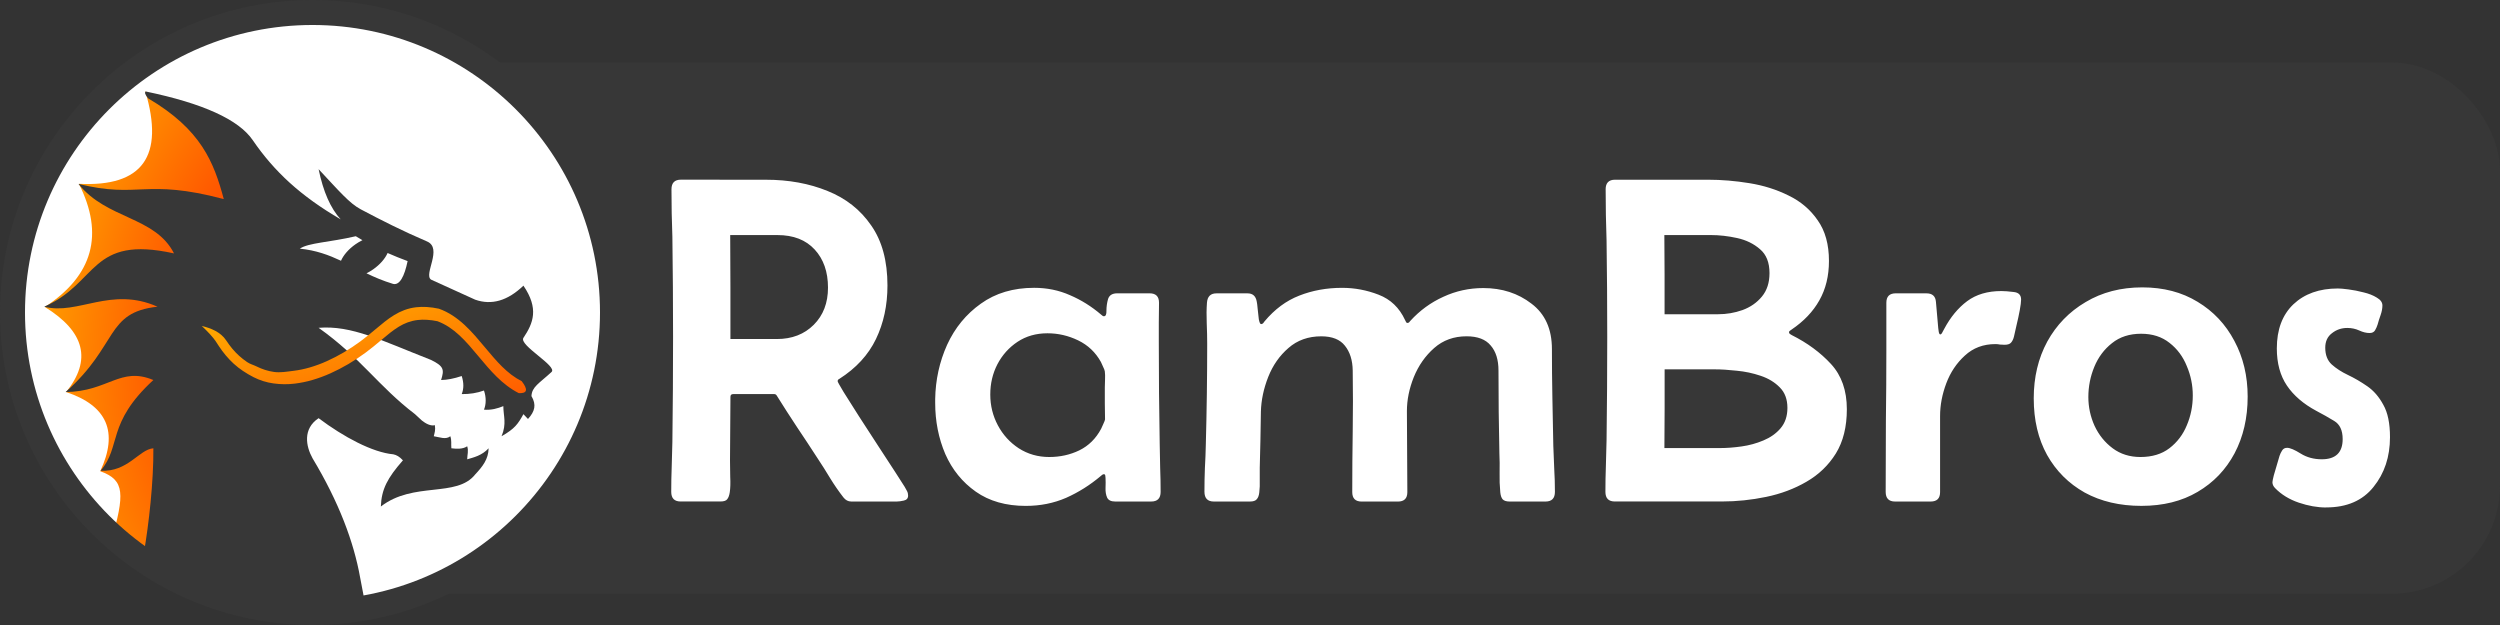 <?xml version="1.0" encoding="UTF-8" standalone="no"?>
<!-- Generator: Gravit.io -->

<svg
   style="isolation:isolate"
   viewBox="0 0 4000 1000"
   width="4000pt"
   height="1000pt"
   version="1.1"
   id="svg8"
   sodipodi:docname="rambros-name-svg.svg"
   inkscape:version="1.4 (e7c3feb100, 2024-10-09)"
   xmlns:inkscape="http://www.inkscape.org/namespaces/inkscape"
   xmlns:sodipodi="http://sodipodi.sourceforge.net/DTD/sodipodi-0.dtd"
   xmlns="http://www.w3.org/2000/svg"
   xmlns:svg="http://www.w3.org/2000/svg">
  <rect x="0" y="0" width="4000" height="1000" fill="#333333" stroke="none"/>
  <sodipodi:namedview
     id="namedview1"
     pagecolor="#ffffff"
     bordercolor="#000000"
     borderopacity="0.25"
     inkscape:showpageshadow="2"
     inkscape:pageopacity="0.0"
     inkscape:pagecheckerboard="0"
     inkscape:deskcolor="#d1d1d1"
     inkscape:document-units="pt"
     inkscape:zoom="0.12867134"
     inkscape:cx="2358.7227"
     inkscape:cy="411.90215"
     inkscape:window-width="2048"
     inkscape:window-height="1214"
     inkscape:window-x="0"
     inkscape:window-y="0"
     inkscape:window-maximized="1"
     inkscape:current-layer="svg8" />
  <defs
     id="defs1">
    <rect
       x="1700.998"
       y="386.287"
       width="966.075"
       height="539.567"
       id="rect10" />
    <clipPath
       id="_clipPath_SwkM0FGuSLXsB5k1xjPOJA6lOX1xXRs0">
      <rect
         width="1000"
         height="1000"
         id="rect1"
         x="0"
         y="0" />
    </clipPath>
  </defs>
  <rect
     style="isolation:isolate;fill:#373737;fill-opacity:1;stroke-width:5.616;stroke-linecap:round;stroke-dasharray:none;paint-order:markers stroke fill"
     id="rect3"
     width="3700"
     height="850"
     x="300"
     y="100"
     rx="172.915" />
  <g
     clip-path="url(#_clipPath_SwkM0FGuSLXsB5k1xjPOJA6lOX1xXRs0)"
     id="g8">
    <rect
       width="1000"
       height="1000"
       style="fill:#000000"
       fill-opacity="0"
       id="rect2"
       x="0"
       y="0" />
    <circle
       vector-effect="non-scaling-stroke"
       cx="500"
       cy="500"
       r="480"
       fill="#ffffff"
       id="circle2" />
    <g
       id="g6">
      <radialGradient
         id="_rgradient_0"
         fx="0.503"
         fy="0.498"
         cx="0.5"
         cy="0.5"
         r="0.5"
         gradientTransform="matrix(1374.565,295.757,-354.565,1933.243,13.619,-569.58)"
         gradientUnits="userSpaceOnUse">
        <stop
           offset="0%"
           stop-opacity="1"
           style="stop-color:rgb(255,0,0)"
           id="stop2" />
        <stop
           offset="100%"
           stop-opacity="1"
           style="stop-color:rgb(255,238,0)"
           id="stop3" />
      </radialGradient>
      <path
         d="m 232.455,146 c 31.059,103.915 -4.311,153.309 -106.199,148.093 40.748,81.03 22.59,146.747 -54.561,197.064 64.079,39.472 75.476,84.883 34.101,136.147 65.751,21.746 83.967,63.994 54.56,126.659 40.027,14.248 38.947,36.733 17.727,112.091 l 54.372,38.925 73.261,34.55 110.881,-668.819 z"
         fill="url(#_rgradient_0)"
         id="path3"
         style="fill:url(#_rgradient_0)" />
      <path
         d="m 583.987,964.78 c -156.659,35.482 -274.612,8.928 -353.886,-79.69 8.115,-46.273 15.783,-115.536 15.285,-167.819 -22.791,1.607 -40.562,38.343 -84.435,35.86 33.635,-39.258 8.932,-75.62 84.435,-145.099 -52.979,-22.116 -72.018,18.446 -140.442,19.278 84.98,-75.334 63.457,-127.485 147.065,-136.591 -74.502,-33.112 -127.481,14.073 -181.288,0 C 157.64,452.64 143.567,375.655 278.441,405.456 247.97,345.892 170.812,351.183 125.568,294.269 223.125,318.375 231.375,285 358.045,318.537 342.118,259.266 321.826,207.348 237.155,157.436 c -4.966,-5.865 -6.252,-9.534 -3.915,-11.067 q 137.376,28.579 171.084,77.799 c 34.559,50.48 76.851,89.525 140.788,126.832 -16.209,-17.614 -27.926,-44.324 -35.342,-80.323 32.932,35.141 49.234,54.592 67.471,64.258 33.007,17.495 66.893,34.664 106.026,51.407 25.527,10.921 -6.025,52.812 6.425,61.045 l 70.684,32.129 c 26.259,9.181 51.995,1.716 77.11,-22.49 25.018,36.749 15.848,59.838 0,83.535 -7.796,11.658 55.021,45.382 44.981,54.62 -20.054,18.449 -31.398,23.715 -32.129,38.554 8.214,13.955 5.479,24.467 -5.548,36.616 l -7.304,-7.699 c -8.702,15.654 -13.674,23.183 -34.991,35.342 8.528,-20.535 2.863,-32.275 2.862,-48.194 -8.933,3.646 -19.26,6.68 -31.007,5.651 3.663,-8.71 3.704,-20.021 0,-30.629 -10.946,3.974 -22.803,5.895 -35.596,5.738 3.431,-8.483 3.496,-18.058 0,-28.916 -12.616,4.164 -23.607,6.301 -32.997,6.388 5.033,-16.218 5.033,-21.806 -16.065,-32.129 -78.917,-30.924 -126.87,-55.734 -179.922,-51.406 67.872,48.193 94.972,92.879 154.219,138.155 l 11.025,10.183 c 5.83,4.616 13.927,9.323 20.773,7.45 1.257,8.354 -0.468,12.058 -1.734,17.709 9.706,1.506 19.092,5.822 26.49,0 2.338,6.971 1.007,11.861 1.655,19.277 7.441,0.802 17.806,1.905 25.327,-3.213 2.467,7.489 0.106,13.365 0,20.862 10.313,-3.125 23.201,-5.748 34.275,-17.649 -0.334,17.712 -9.978,29.519 -21.424,41.768 -29.719,37.752 -98.796,10.843 -151.006,51.406 1,-27.692 10.671,-45.866 35.342,-73.896 -5.623,-6.025 -10.173,-8.536 -15.411,-9.639 -32.984,-3.012 -79.168,-27.463 -119.531,-57.833 -25.704,17.136 -20.316,45.013 -9.639,64.259 42.126,70.079 65.892,133.644 76.079,190.679 0.533,2.981 7.318,37.82 7.777,40.765 z"
         fill="#373737"
         id="path4" />
      <linearGradient
         id="_lgradient_0"
         x1="-0.009"
         y1="-0.085"
         x2="1.182"
         y2="2.675"
         gradientTransform="matrix(500.15,-58.209,19.169,164.707,322.842,521.537)"
         gradientUnits="userSpaceOnUse">
        <stop
           offset="0%"
           stop-opacity="1"
           style="stop-color:rgb(255,174,0)"
           id="stop4" />
        <stop
           offset="100%"
           stop-opacity="1"
           style="stop-color:rgb(255,0,0)"
           id="stop5" />
      </linearGradient>
      <path
         d="m 350.044,553.574 q -3.314,-5.303 -5.231,-8.037 -6.834,-9.74 -21.971,-24 c 13.88,3.338 30.081,9.366 39.166,23.282 6.024,9.226 12.871,17.495 20.454,24.341 4.14,3.738 8.433,7.108 12.818,10.091 5.038,3.426 9.949,4.425 15.203,7.042 9.023,4.493 18.395,7.497 27.83,8.798 10.41,1.436 20.615,-0.49 30.9,-1.734 8.903,-1.078 17.689,-2.893 26.361,-5.426 9.183,-2.682 18.235,-5.993 27.077,-9.977 18.813,-8.477 36.88,-19.101 54.075,-31.858 8.16,-6.12 16.222,-12.56 24.091,-19.308 4.875,-4.125 9.79,-8.172 14.75,-12.1 4.873,-3.876 9.88,-7.396 15.053,-10.563 5.287,-3.262 10.824,-5.975 16.494,-8.083 6.121,-2.243 12.425,-3.721 18.814,-4.465 5.534,-0.602 11.151,-0.76 16.763,-0.42 6.491,0.403 13.014,1.34 19.466,2.74 7.693,2.703 15.167,6.467 22.377,11.17 6.579,4.364 12.922,9.376 18.998,15.039 5.802,5.447 11.427,11.245 16.844,17.399 5.271,5.964 10.468,12.102 15.578,18.291 4.493,5.434 9.003,10.742 13.599,15.998 4.495,5.185 9.151,10.145 13.906,14.886 4.781,4.698 9.734,9.002 14.859,12.915 5.258,3.98 10.766,7.434 16.422,10.292 10.473,13.436 8.925,19.835 -4.753,19.085 -6.455,-3.303 -12.736,-7.246 -18.745,-11.801 -5.74,-4.378 -11.247,-9.156 -16.559,-14.412 -5.105,-5.073 -10.08,-10.368 -14.894,-15.888 -4.708,-5.409 -9.329,-10.87 -13.928,-16.415 -4.999,-6.037 -10.05,-11.985 -15.183,-17.841 -5.018,-5.662 -10.191,-11.058 -15.568,-16.058 -5.345,-5.004 -10.967,-9.437 -16.768,-13.271 -5.964,-3.898 -12.15,-7.025 -18.527,-9.385 -5.585,-1.17 -11.214,-1.921 -16.857,-2.258 -4.927,-0.336 -9.832,-0.22 -14.686,0.345 -5.467,0.636 -10.828,1.922 -16.087,3.816 -4.895,1.811 -9.667,4.145 -14.228,6.951 -4.732,2.95 -9.307,6.171 -13.757,9.667 -4.847,3.832 -9.622,7.739 -14.353,11.764 -8.092,6.981 -16.38,13.613 -24.828,19.932 -17.942,13.299 -36.847,24.45 -56.497,33.257 -9.35,4.19 -18.937,7.714 -28.626,10.57 -9.271,2.734 -18.702,4.63 -28.247,5.811 -11.294,1.397 -22.764,1.273 -34.19,-0.323 -10.824,-1.512 -21.579,-4.793 -31.864,-10.025 -5.824,-2.962 -11.527,-6.341 -17.114,-10.087 -5.099,-3.419 -10.038,-7.249 -14.733,-11.564 -8.75,-8.041 -16.736,-17.536 -23.704,-28.183 z"
         fill="url(#_lgradient_0)"
         id="path5"
         style="fill:url(#_lgradient_0)" />
      <path
         d="m 620.161,404.803 c 10.37,4.602 20.86,8.81 32.024,12.957 -5.113,24.74 -12.885,39.078 -23.216,36.482 -15.908,-4.817 -29.787,-10.724 -42.6,-16.941 3.551,-1.731 7.116,-3.83 10.613,-6.267 11.108,-7.741 19.268,-17.313 23.179,-26.231 z M 579.887,384.28 c -3.512,-2.07 -7.027,-4.145 -10.616,-6.318 -42.848,9.949 -75.68,10.427 -89.546,19.899 25.746,2.52 46.176,10.124 65.882,19.355 3.888,-8.987 12.094,-18.66 23.3,-26.469 3.617,-2.52 7.308,-4.68 10.98,-6.467 z"
         fill-rule="evenodd"
         fill="#ffffff"
         id="path6" />
    </g>
    <g
       id="g7">
      <path
         d="M 0.027,500 C 0.027,224.042 224.063,0 500.013,0 775.964,0 1000,224.042 1000,500 1000,775.958 775.964,1000 500.013,1000 224.063,1000 0.027,775.958 0.027,500 Z M 40,499.987 c 0,-253.881 206.119,-460 460,-460 253.881,0 460,206.119 460,460 0,253.881 -206.119,460 -460,460 -253.881,0 -460,-206.119 -460,-460 z"
         fill-rule="evenodd"
         fill="#373737"
         id="path7" />
    </g>
  </g>
  <path
     d="m 2149.733,391.74 q 1.542,0 2.792,0.51 1.25,0.5 1.979,1.562 0.74,1.052 0.74,2.729 0,1.344 -0.521,2.427 -0.521,1.083 -1.667,1.812 -0.073,0.031 -0.073,0.104 0,0.042 0.271,0.49 0.281,0.448 0.698,1.104 0.427,0.656 0.865,1.333 0.448,0.677 0.781,1.198 0.333,0.521 0.427,0.667 0.052,0.083 0.104,0.188 0.052,0.094 0.052,0.208 0,0.188 -0.198,0.229 -0.188,0.042 -0.312,0.042 h -2.073 q -0.208,0 -0.354,-0.188 -0.323,-0.417 -0.604,-0.875 -0.281,-0.469 -0.573,-0.906 -0.458,-0.708 -0.927,-1.406 -0.469,-0.708 -0.917,-1.427 -0.042,-0.073 -0.115,-0.073 h -1.865 q -0.125,0 -0.125,0.125 0,0.719 -0.01,1.448 0,0.719 -0.01,1.437 0,0.302 0.01,0.74 0.021,0.427 -0.021,0.708 -0.031,0.208 -0.115,0.312 -0.073,0.104 -0.312,0.104 h -1.802 q -0.427,0 -0.427,-0.438 0,-0.562 0.021,-1.125 0.021,-0.573 0.031,-1.146 0.031,-2.375 0.031,-4.76 0,-2.26 -0.031,-4.542 -0.01,-0.542 -0.031,-1.073 -0.01,-0.542 -0.01,-1.083 0,-0.438 0.427,-0.438 z m -1.615,7.229 h 2.104 q 1.031,0 1.677,-0.646 0.646,-0.646 0.646,-1.687 0,-1.073 -0.604,-1.729 -0.604,-0.656 -1.688,-0.656 h -2.146 q 0.01,1.177 0.01,2.365 0,1.177 0,2.354 z m 13.406,7.573 q -1.354,0 -2.271,-0.646 -0.917,-0.646 -1.385,-1.708 -0.458,-1.073 -0.458,-2.323 v -0.167 q 0.021,-1.312 0.542,-2.469 0.531,-1.156 1.531,-1.865 1,-0.719 2.417,-0.719 0.875,0 1.625,0.333 0.76,0.323 1.417,0.885 0.073,0.073 0.125,0.073 0.125,0 0.115,-0.26 0,-0.26 0.073,-0.521 0.083,-0.26 0.417,-0.26 h 1.469 q 0.427,0 0.427,0.427 0,0.448 -0.01,0.896 0,0.448 0,0.896 0,1.146 0.01,2.302 0.021,1.156 0.031,2.302 0.01,0.542 0.021,1.094 0.021,0.542 0.021,1.094 0,0.438 -0.427,0.438 h -1.635 q -0.281,0 -0.365,-0.177 -0.083,-0.188 -0.073,-0.438 0.01,-0.25 0,-0.448 0,-0.031 -0.01,-0.104 -0.01,-0.073 -0.062,-0.073 -0.042,0 -0.083,0.031 -0.031,0.031 -0.062,0.052 -0.729,0.615 -1.573,0.99 -0.844,0.365 -1.823,0.365 z m 1.062,-2.219 q 0.74,0 1.365,-0.302 0.635,-0.312 0.99,-0.979 0.021,-0.042 0.094,-0.208 0.083,-0.177 0.083,-0.219 0,-0.365 -0.01,-0.729 0,-0.365 0,-0.719 0,-0.167 0.01,-0.365 0.01,-0.208 -0.01,-0.365 -0.01,-0.073 -0.083,-0.219 -0.062,-0.146 -0.094,-0.208 -0.365,-0.656 -1.031,-0.979 -0.667,-0.323 -1.396,-0.323 -0.771,0 -1.354,0.385 -0.583,0.385 -0.917,1.021 -0.323,0.625 -0.323,1.375 0,0.75 0.344,1.396 0.344,0.646 0.948,1.042 0.615,0.396 1.385,0.396 z m 7.583,-7.427 h 1.417 q 0.354,0 0.417,0.375 0.021,0.083 0.042,0.333 0.021,0.25 0.052,0.469 0.042,0.219 0.104,0.219 0.052,0 0.094,-0.042 0.042,-0.052 0.062,-0.083 0.688,-0.823 1.573,-1.167 0.896,-0.354 1.948,-0.354 0.854,0 1.656,0.312 0.812,0.312 1.198,1.146 0.021,0.031 0.042,0.083 0.021,0.052 0.073,0.052 0.042,0 0.073,-0.031 0.031,-0.042 0.052,-0.062 0.646,-0.708 1.5,-1.094 0.854,-0.396 1.812,-0.396 1.271,0 2.188,0.708 0.927,0.698 0.927,2.062 0,1.094 0.021,2.198 0.021,1.094 0.042,2.188 0.021,0.521 0.042,1.052 0.031,0.521 0.031,1.042 0,0.438 -0.427,0.438 h -1.625 q -0.229,0 -0.323,-0.104 -0.083,-0.104 -0.104,-0.312 -0.042,-0.438 -0.031,-0.885 0.01,-0.458 -0.01,-0.896 -0.01,-0.938 -0.031,-1.875 -0.01,-0.938 -0.01,-1.875 0,-0.729 -0.354,-1.135 -0.344,-0.417 -1.094,-0.417 -0.865,0 -1.469,0.531 -0.604,0.531 -0.927,1.323 -0.312,0.781 -0.312,1.542 0,0.917 0.01,1.833 0.01,0.917 0.01,1.844 0,0.427 -0.427,0.427 h -1.646 q -0.427,0 -0.427,-0.427 0,-1.385 0.021,-2.76 0.021,-1.375 0,-2.76 -0.01,-0.698 -0.354,-1.125 -0.333,-0.427 -1.073,-0.427 -0.885,0 -1.49,0.531 -0.604,0.521 -0.917,1.312 -0.312,0.792 -0.333,1.573 -0.01,0.635 -0.021,1.271 -0.01,0.635 -0.031,1.281 0,0.271 0,0.562 0.011,0.281 -0.021,0.552 -0.021,0.208 -0.115,0.312 -0.083,0.104 -0.312,0.104 h -1.635 q -0.427,0 -0.427,-0.448 0,-0.542 0.021,-1.073 0.031,-0.542 0.042,-1.083 0.062,-2.281 0.062,-4.552 0,-0.427 -0.021,-0.937 -0.021,-0.51 0.01,-0.927 0.031,-0.427 0.427,-0.427 z m 17.667,-4.719 q 0,-0.438 0.427,-0.438 h 4.219 q 0.917,0 1.875,0.156 0.969,0.156 1.781,0.562 0.823,0.396 1.323,1.125 0.51,0.719 0.51,1.844 0,1.021 -0.438,1.792 -0.427,0.76 -1.26,1.323 -0.031,0.021 -0.073,0.052 -0.042,0.021 -0.042,0.073 0,0.042 0.042,0.073 0.052,0.031 0.083,0.052 1.062,0.531 1.781,1.312 0.719,0.781 0.719,2.052 0,1.198 -0.5,2.01 -0.5,0.802 -1.333,1.281 -0.823,0.479 -1.833,0.688 -1,0.208 -2.01,0.208 h -4.854 q -0.427,0 -0.427,-0.438 0,-0.583 0.021,-1.167 0.021,-0.594 0.031,-1.177 0.031,-2.344 0.031,-4.687 0,-2.188 -0.031,-4.375 -0.01,-0.583 -0.031,-1.167 -0.01,-0.583 -0.01,-1.156 z m 2.677,5.667 h 2.427 q 0.573,0 1.104,-0.188 0.542,-0.198 0.885,-0.615 0.344,-0.417 0.344,-1.062 0,-0.719 -0.427,-1.083 -0.427,-0.375 -1.042,-0.51 -0.615,-0.135 -1.188,-0.135 h -2.115 q 0.01,0.896 0.01,1.802 0,0.896 0,1.792 z m -0.01,6.073 h 2.542 q 0.438,0 0.958,-0.073 0.521,-0.073 0.99,-0.271 0.479,-0.198 0.781,-0.552 0.312,-0.365 0.312,-0.927 0,-0.583 -0.344,-0.927 -0.344,-0.354 -0.875,-0.531 -0.521,-0.177 -1.083,-0.229 -0.562,-0.062 -0.99,-0.062 h -2.281 q 0,0.885 0,1.781 0,0.896 -0.01,1.792 z m 11.896,-7.021 q 0.396,0 0.427,0.385 l 0.104,1.188 q 0,0.01 0.021,0.156 0.021,0.135 0.073,0.135 0.052,0 0.104,-0.115 0.062,-0.115 0.073,-0.135 0.427,-0.802 1.042,-1.26 0.615,-0.458 1.552,-0.458 0.219,0 0.552,0.042 0.344,0.031 0.344,0.344 0,0.156 -0.062,0.49 -0.062,0.333 -0.146,0.677 -0.073,0.333 -0.115,0.51 -0.042,0.177 -0.136,0.281 -0.083,0.094 -0.292,0.094 -0.104,0 -0.208,-0.01 -0.094,-0.021 -0.208,-0.021 -0.823,0 -1.385,0.521 -0.562,0.51 -0.844,1.26 -0.281,0.75 -0.281,1.479 v 3.458 q 0,0.427 -0.427,0.427 h -1.615 q -0.427,0 -0.427,-0.438 0,-1.615 0.01,-3.219 0.021,-1.615 0.021,-3.219 v -2.146 q 0,-0.427 0.427,-0.427 z m 4.865,4.771 q 0,-1.448 0.615,-2.583 0.625,-1.135 1.74,-1.792 1.115,-0.667 2.573,-0.667 1.438,0 2.51,0.656 1.073,0.646 1.667,1.771 0.604,1.125 0.604,2.531 0,1.448 -0.594,2.573 -0.594,1.115 -1.677,1.75 -1.073,0.635 -2.552,0.635 -1.469,0 -2.573,-0.604 -1.094,-0.615 -1.708,-1.708 -0.604,-1.094 -0.604,-2.562 z m 4.875,-2.938 q -0.792,0 -1.323,0.427 -0.531,0.417 -0.802,1.073 -0.271,0.656 -0.271,1.375 0,0.677 0.281,1.302 0.292,0.625 0.823,1.021 0.531,0.396 1.26,0.396 0.792,0 1.312,-0.396 0.531,-0.406 0.792,-1.042 0.271,-0.635 0.271,-1.354 0,-0.698 -0.271,-1.333 -0.26,-0.646 -0.781,-1.052 -0.521,-0.417 -1.292,-0.417 z m 8.396,7.885 q -0.594,0 -1.24,-0.219 -0.646,-0.219 -1.073,-0.656 -0.125,-0.125 -0.125,-0.271 0,-0.062 0.062,-0.312 0.073,-0.26 0.156,-0.531 0.083,-0.271 0.104,-0.354 0.042,-0.125 0.115,-0.24 0.073,-0.125 0.229,-0.125 0.198,0 0.615,0.26 0.417,0.26 0.958,0.26 0.948,0 0.948,-0.917 0,-0.594 -0.385,-0.823 -0.375,-0.229 -0.812,-0.458 -0.875,-0.469 -1.333,-1.146 -0.458,-0.677 -0.458,-1.688 0,-1.281 0.75,-2 0.76,-0.719 2.021,-0.719 0.156,0 0.479,0.042 0.333,0.042 0.688,0.135 0.354,0.083 0.604,0.24 0.25,0.146 0.25,0.354 0,0.198 -0.083,0.438 -0.083,0.229 -0.135,0.427 -0.042,0.135 -0.115,0.26 -0.073,0.125 -0.25,0.125 -0.219,0 -0.469,-0.115 -0.25,-0.115 -0.542,-0.115 -0.396,0 -0.698,0.24 -0.302,0.229 -0.302,0.656 0,0.49 0.292,0.76 0.302,0.271 0.74,0.479 0.438,0.208 0.875,0.51 0.438,0.302 0.729,0.844 0.302,0.531 0.302,1.469 0,1.333 -0.75,2.26 -0.74,0.927 -2.146,0.927 z"
     id="text10"
     style="font-size:21.333px;font-family:Belanosima;-inkscape-font-specification:'Belanosima, Normal';text-align:center;white-space:pre;fill:#ffffff;stroke-width:1.89;stroke-linecap:round;paint-order:markers stroke fill"
     transform="matrix(35.256,0,0,35.256,-74565.345,-13523.606)"
     aria-label="RamBros" />
</svg>
